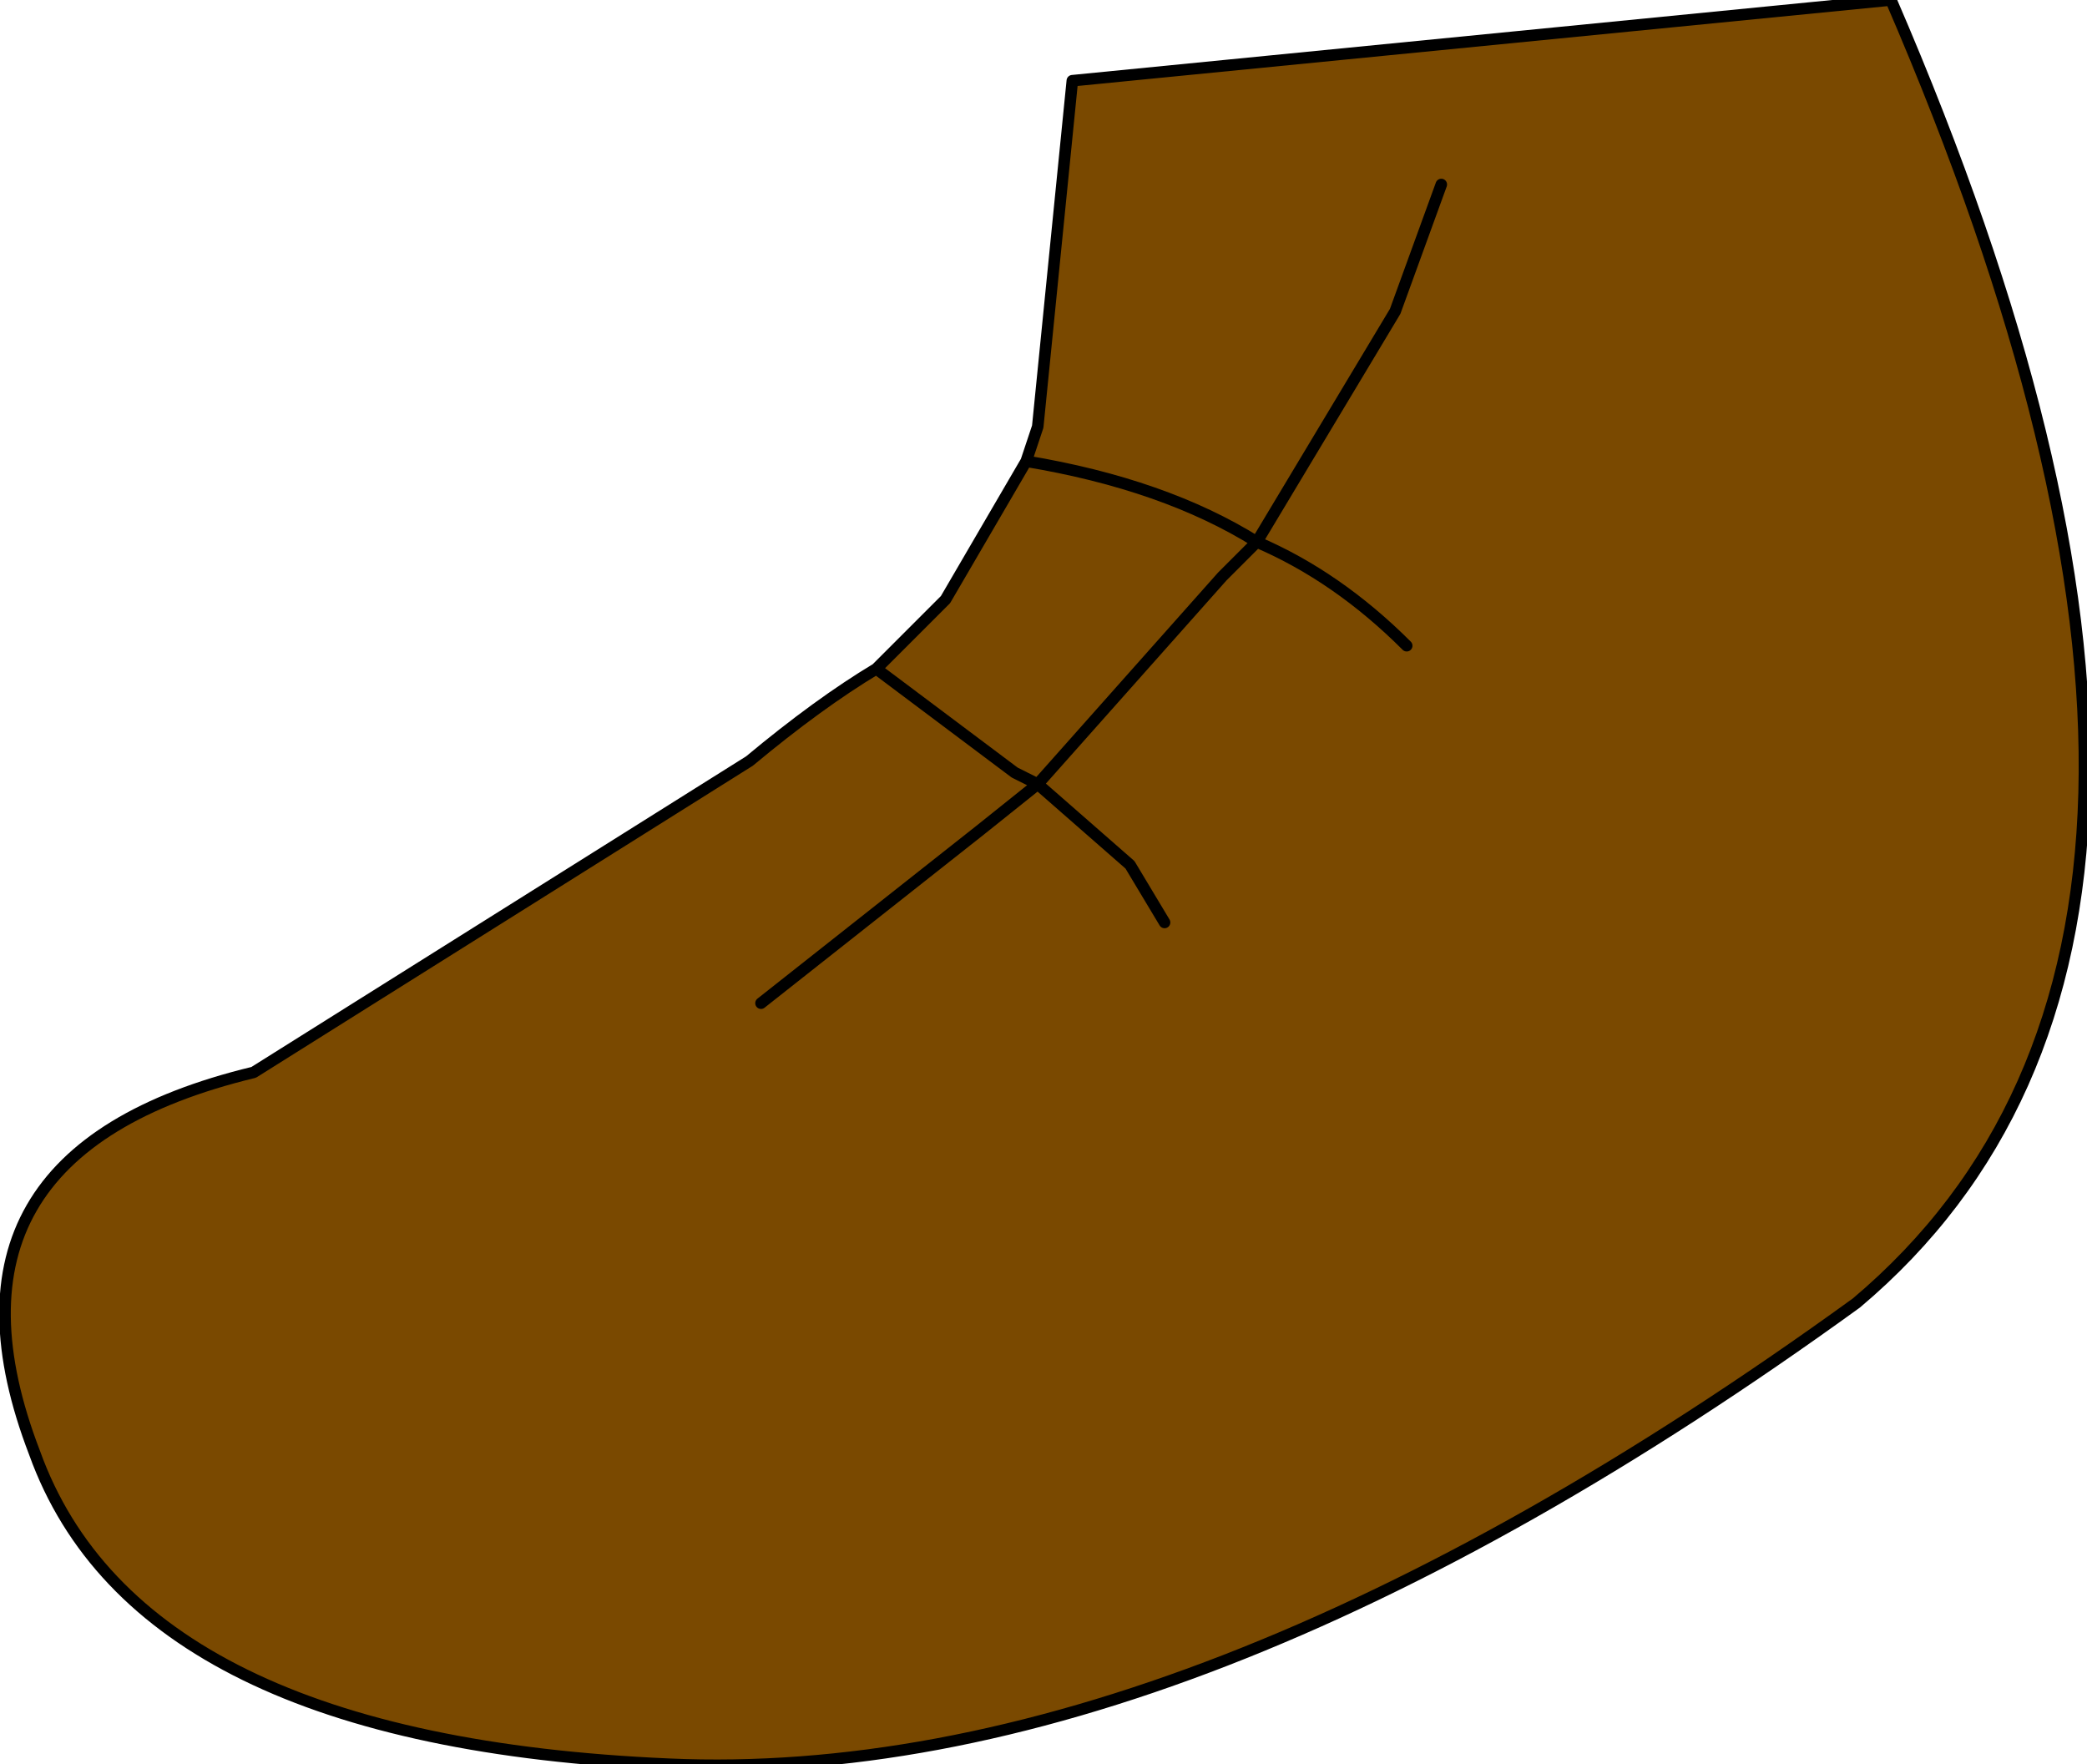 <?xml version="1.0" encoding="UTF-8" standalone="no"?>
<svg xmlns:xlink="http://www.w3.org/1999/xlink" height="7.65px" width="9.05px" xmlns="http://www.w3.org/2000/svg">
  <g transform="matrix(1.0, 0.0, 0.0, 1.0, 0.15, 0.5)">
    <path d="M4.3 1.5 L4.35 1.35 4.5 -0.15 8.05 -0.5 Q9.8 3.55 7.9 5.15 5.0 7.25 2.75 7.15 0.45 7.05 0.0 5.8 -0.5 4.5 0.95 4.15 L3.1 2.8 Q3.4 2.55 3.65 2.4 L4.25 2.85 4.35 2.9 5.15 2.0 5.3 1.85 5.15 2.0 4.35 2.9 4.25 2.85 3.65 2.4 3.95 2.1 4.3 1.5 Q4.9 1.6 5.3 1.85 L5.9 0.85 6.1 0.3 5.9 0.85 5.3 1.85 Q4.9 1.6 4.3 1.5 M5.95 2.3 Q5.65 2.0 5.3 1.85 5.65 2.0 5.95 2.3 M3.15 3.85 L4.1 3.1 4.35 2.9 4.75 3.25 4.9 3.5 4.75 3.25 4.35 2.9 4.1 3.1 3.15 3.85" fill="#7a4900" fill-rule="evenodd" stroke="none"/>
    <path d="M3.65 2.4 Q3.4 2.55 3.1 2.8 L0.95 4.15 Q-0.5 4.5 0.0 5.8 0.45 7.05 2.75 7.15 5.0 7.25 7.9 5.15 9.8 3.55 8.05 -0.5 L4.5 -0.15 4.35 1.35 4.3 1.5 Q4.9 1.6 5.3 1.85 L5.9 0.85 6.1 0.3 M5.3 1.85 Q5.65 2.0 5.95 2.3 M3.65 2.4 L4.25 2.85 4.35 2.9 5.15 2.0 5.3 1.85 M4.3 1.5 L3.95 2.1 3.65 2.4 M4.9 3.5 L4.75 3.25 4.35 2.9 4.1 3.1 3.15 3.85" fill="none" stroke="#000000" stroke-linecap="round" stroke-linejoin="round" stroke-width="0.05"/>
  </g>
</svg>
